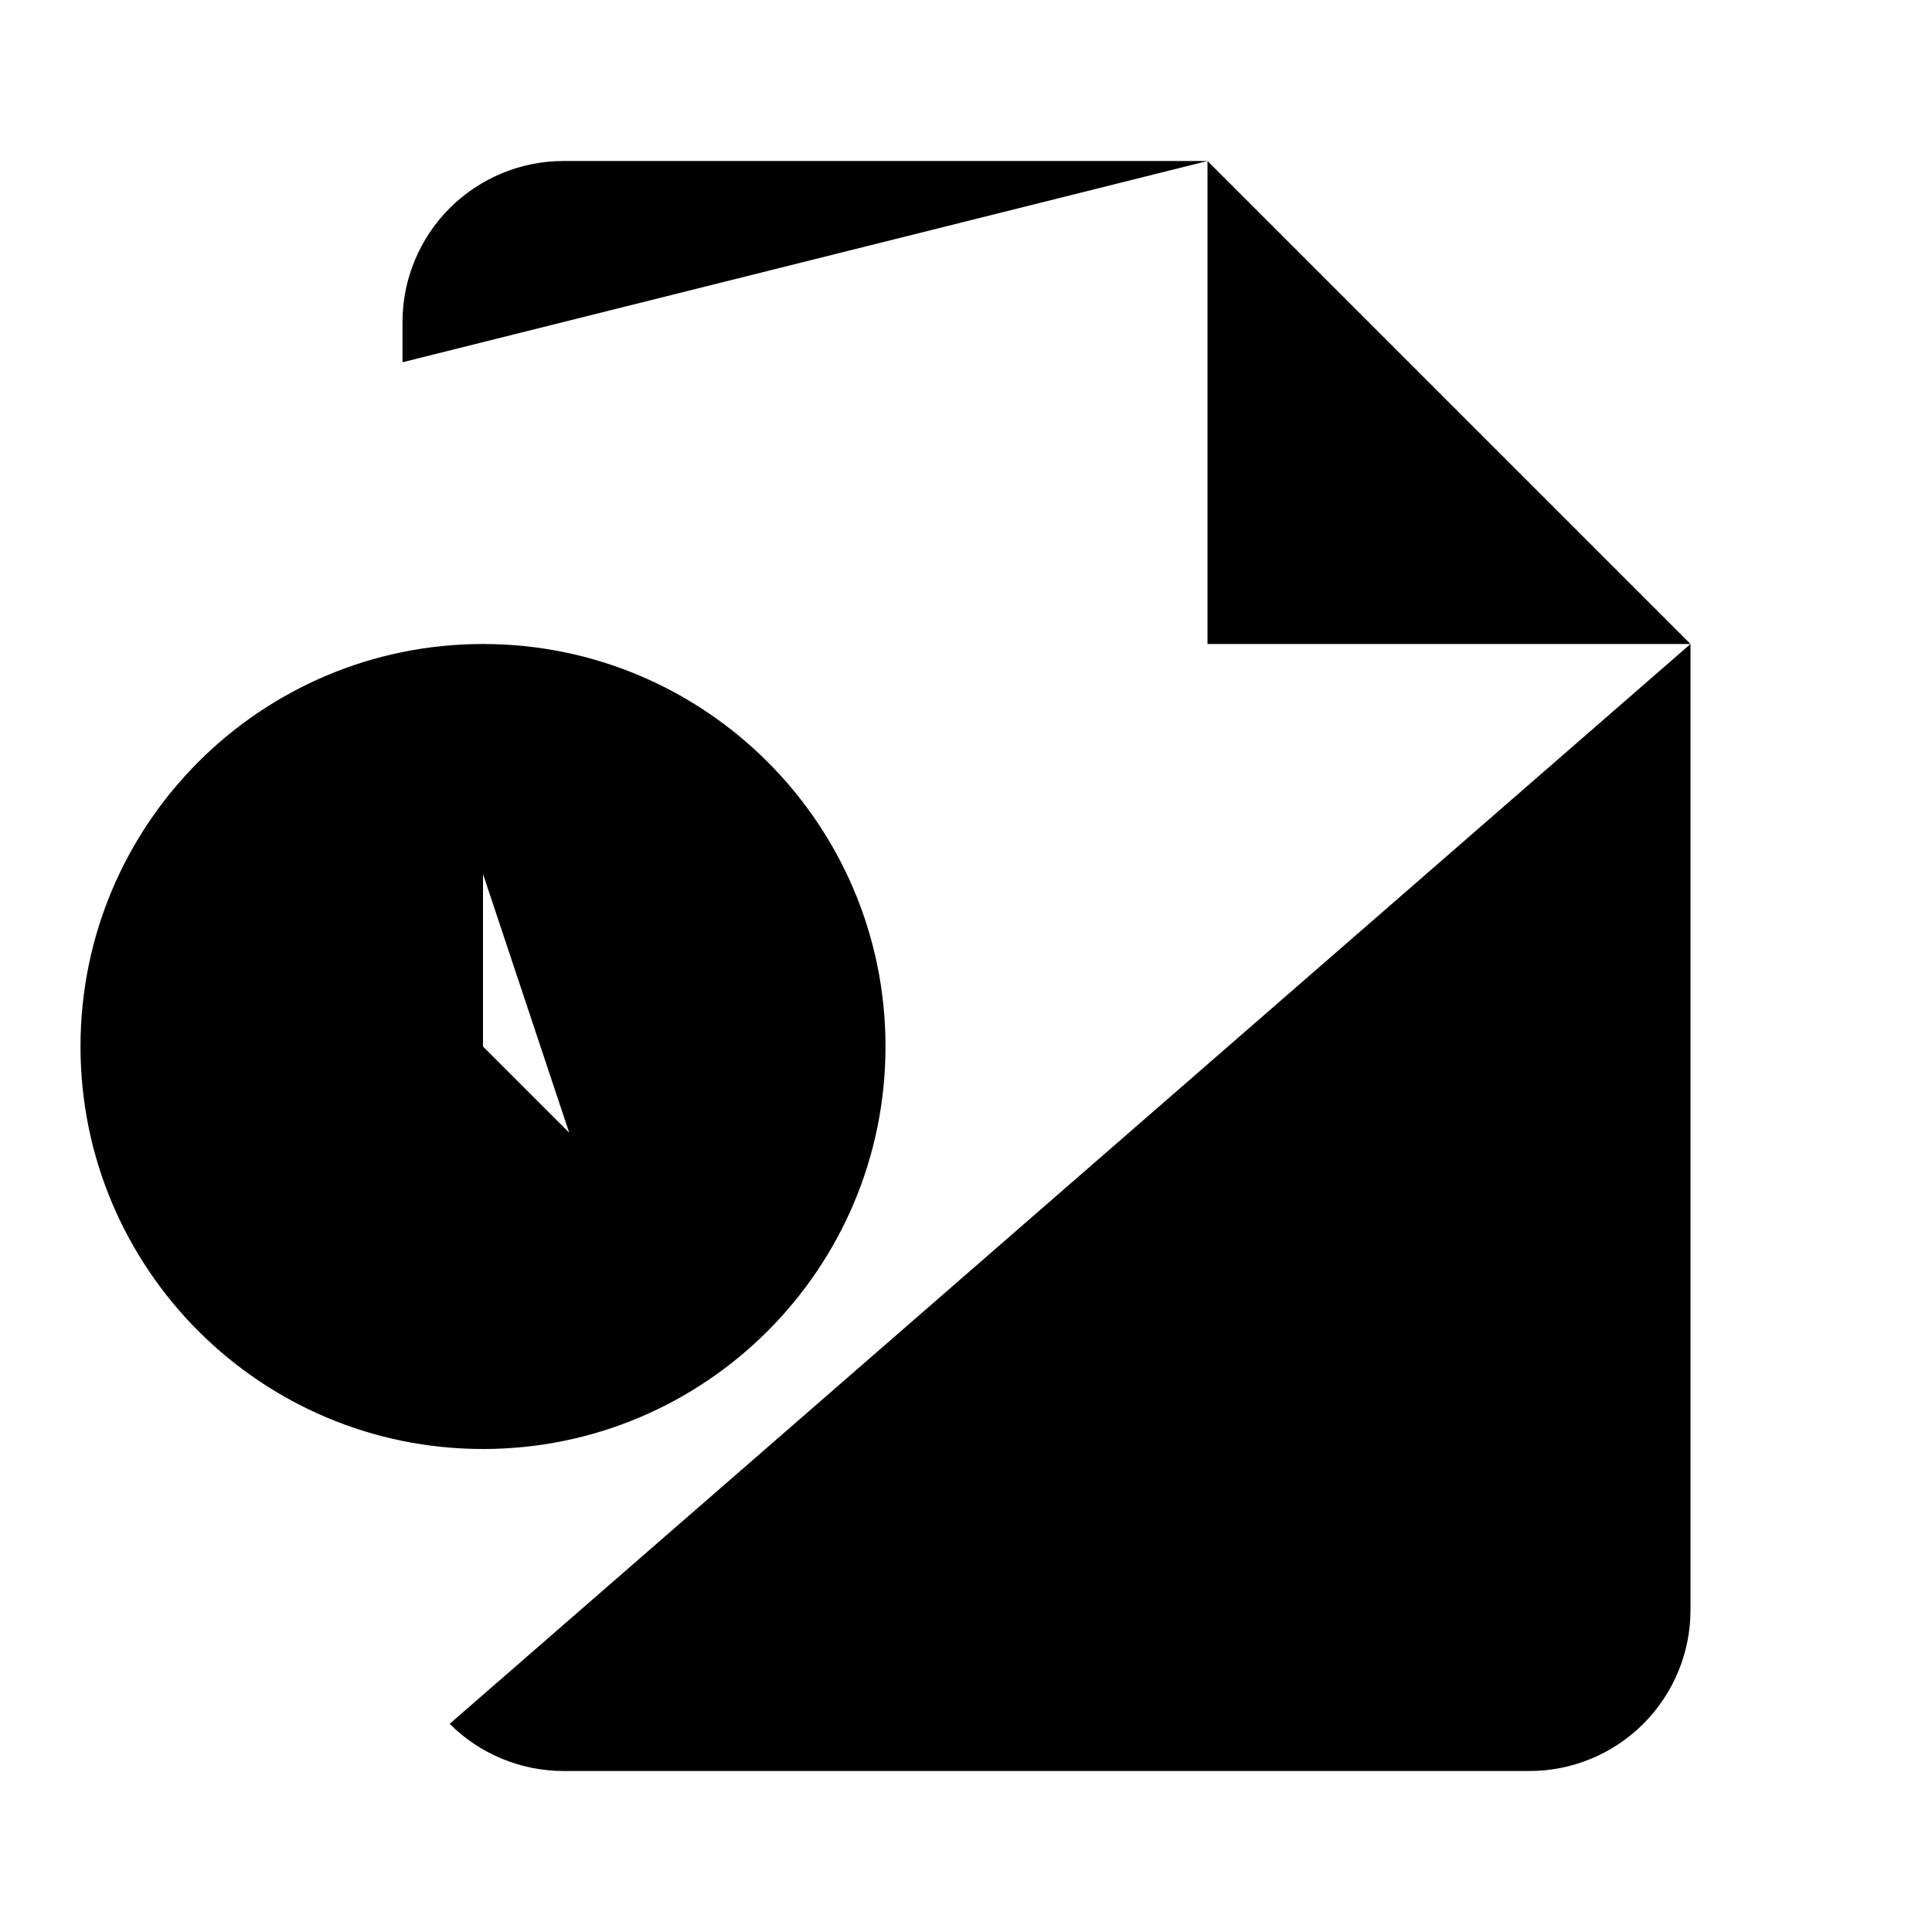 <svg viewBox="0 0 24 24">
  <path d="M15 2H7C6.47 2 5.961 2.211 5.586 2.586C5.211 2.961 5 3.47 5 4V4.5M15 2L21 8M15 2V8H21M5.586 21.414C5.961 21.789 6.47 22 7 22H19C19.53 22 20.039 21.789 20.414 21.414C20.789 21.039 21 20.53 21 20V8M6 10.857V13L7.071 14.071M11 13C11 15.761 8.761 18 6 18C3.239 18 1 15.761 1 13C1 10.239 3.239 8 6 8C8.761 8 11 10.239 11 13Z"/>
</svg>
